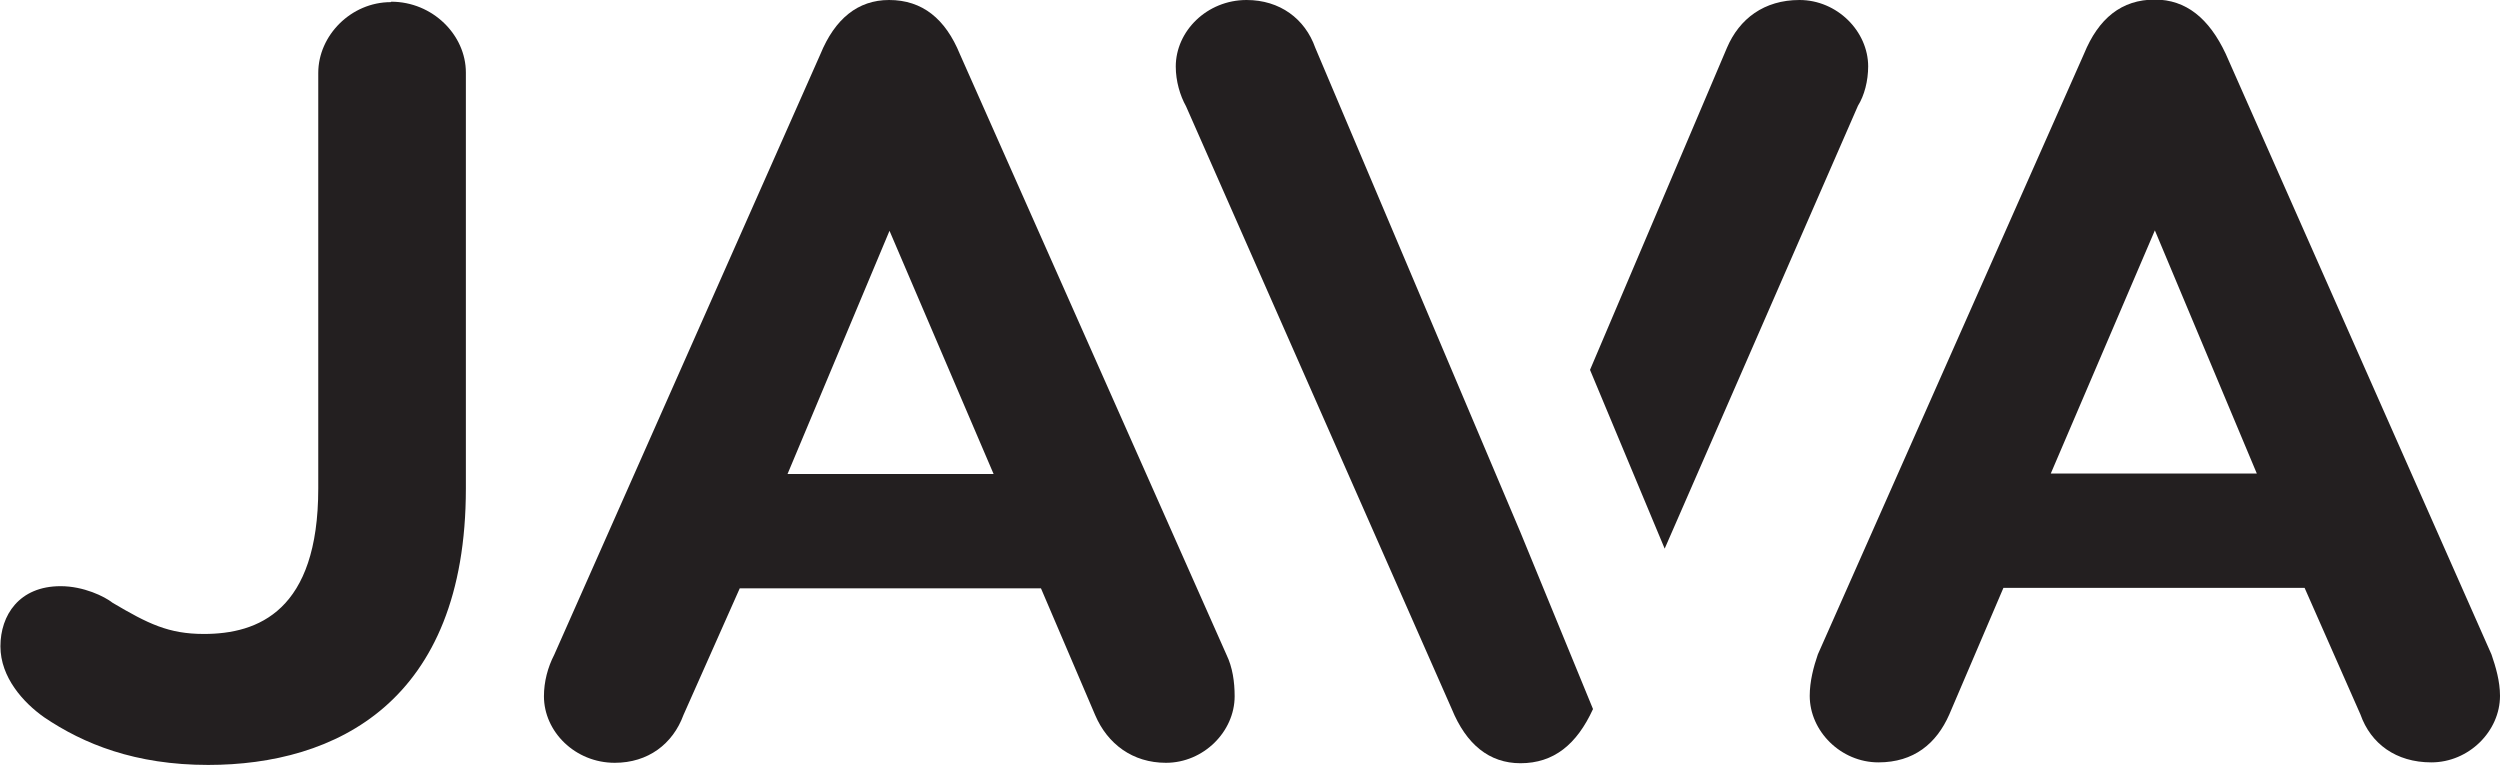 <?xml version="1.0" encoding="UTF-8"?><svg id="Layer_2" xmlns="http://www.w3.org/2000/svg" viewBox="0 0 58.6 17.93"><defs><style>.cls-1{fill:#231f20;}</style></defs><g id="Layer_1-2"><g><path class="cls-1" d="m9.16.05c-.93,0-1.7.78-1.7,1.66v9.74c0,2.87-1.41,3.41-2.68,3.41-.83,0-1.31-.24-2.14-.73-.19-.15-.68-.39-1.22-.39-.97,0-1.41.68-1.41,1.41s.54,1.32,1.02,1.66c.93.63,2.14,1.12,3.85,1.12,2.97,0,6.04-1.46,6.04-6.48V1.7c0-.88-.78-1.66-1.75-1.66Z"/><path class="cls-1" d="m22.5,1.27c-.34-.83-.88-1.27-1.66-1.27-.73,0-1.27.44-1.61,1.27l-6.24,14.08c-.15.29-.24.63-.24.97,0,.83.73,1.56,1.66,1.56.78,0,1.36-.44,1.61-1.12l1.32-2.97h7.06l1.27,2.97c.29.68.88,1.12,1.66,1.12.88,0,1.61-.73,1.61-1.56,0-.34-.05-.68-.19-.97L22.5,1.27Zm-4.04,9.84l2.39-5.7,2.44,5.7h-4.82Z"/><path class="cls-1" d="m43.79,1.56c0-.83-.73-1.56-1.61-1.56-.83,0-1.41.44-1.7,1.12l-3.21,7.55,1.75,4.19,4.53-10.38c.15-.24.24-.58.24-.93Z"/><path class="cls-1" d="m30.83,1.12c-.24-.68-.83-1.12-1.61-1.12-.93,0-1.66.73-1.66,1.56,0,.34.1.68.24.93l6.23,14.13c.34.83.88,1.27,1.61,1.27.78,0,1.32-.44,1.7-1.27l-1.7-4.14L30.83,1.12Z"/><path class="cls-1" d="m58.4,15.34l-6.23-14.08c-.39-.83-.93-1.27-1.66-1.27-.78,0-1.32.44-1.66,1.27l-6.24,14.08c-.1.29-.19.63-.19.97,0,.83.73,1.56,1.61,1.56.83,0,1.36-.44,1.66-1.12l1.27-2.97h7.06l1.31,2.97c.24.68.83,1.12,1.66,1.12.88,0,1.61-.73,1.61-1.56,0-.34-.1-.68-.2-.97Zm-10.33-4.24l2.44-5.7,2.39,5.7h-4.82Z"/></g></g></svg>